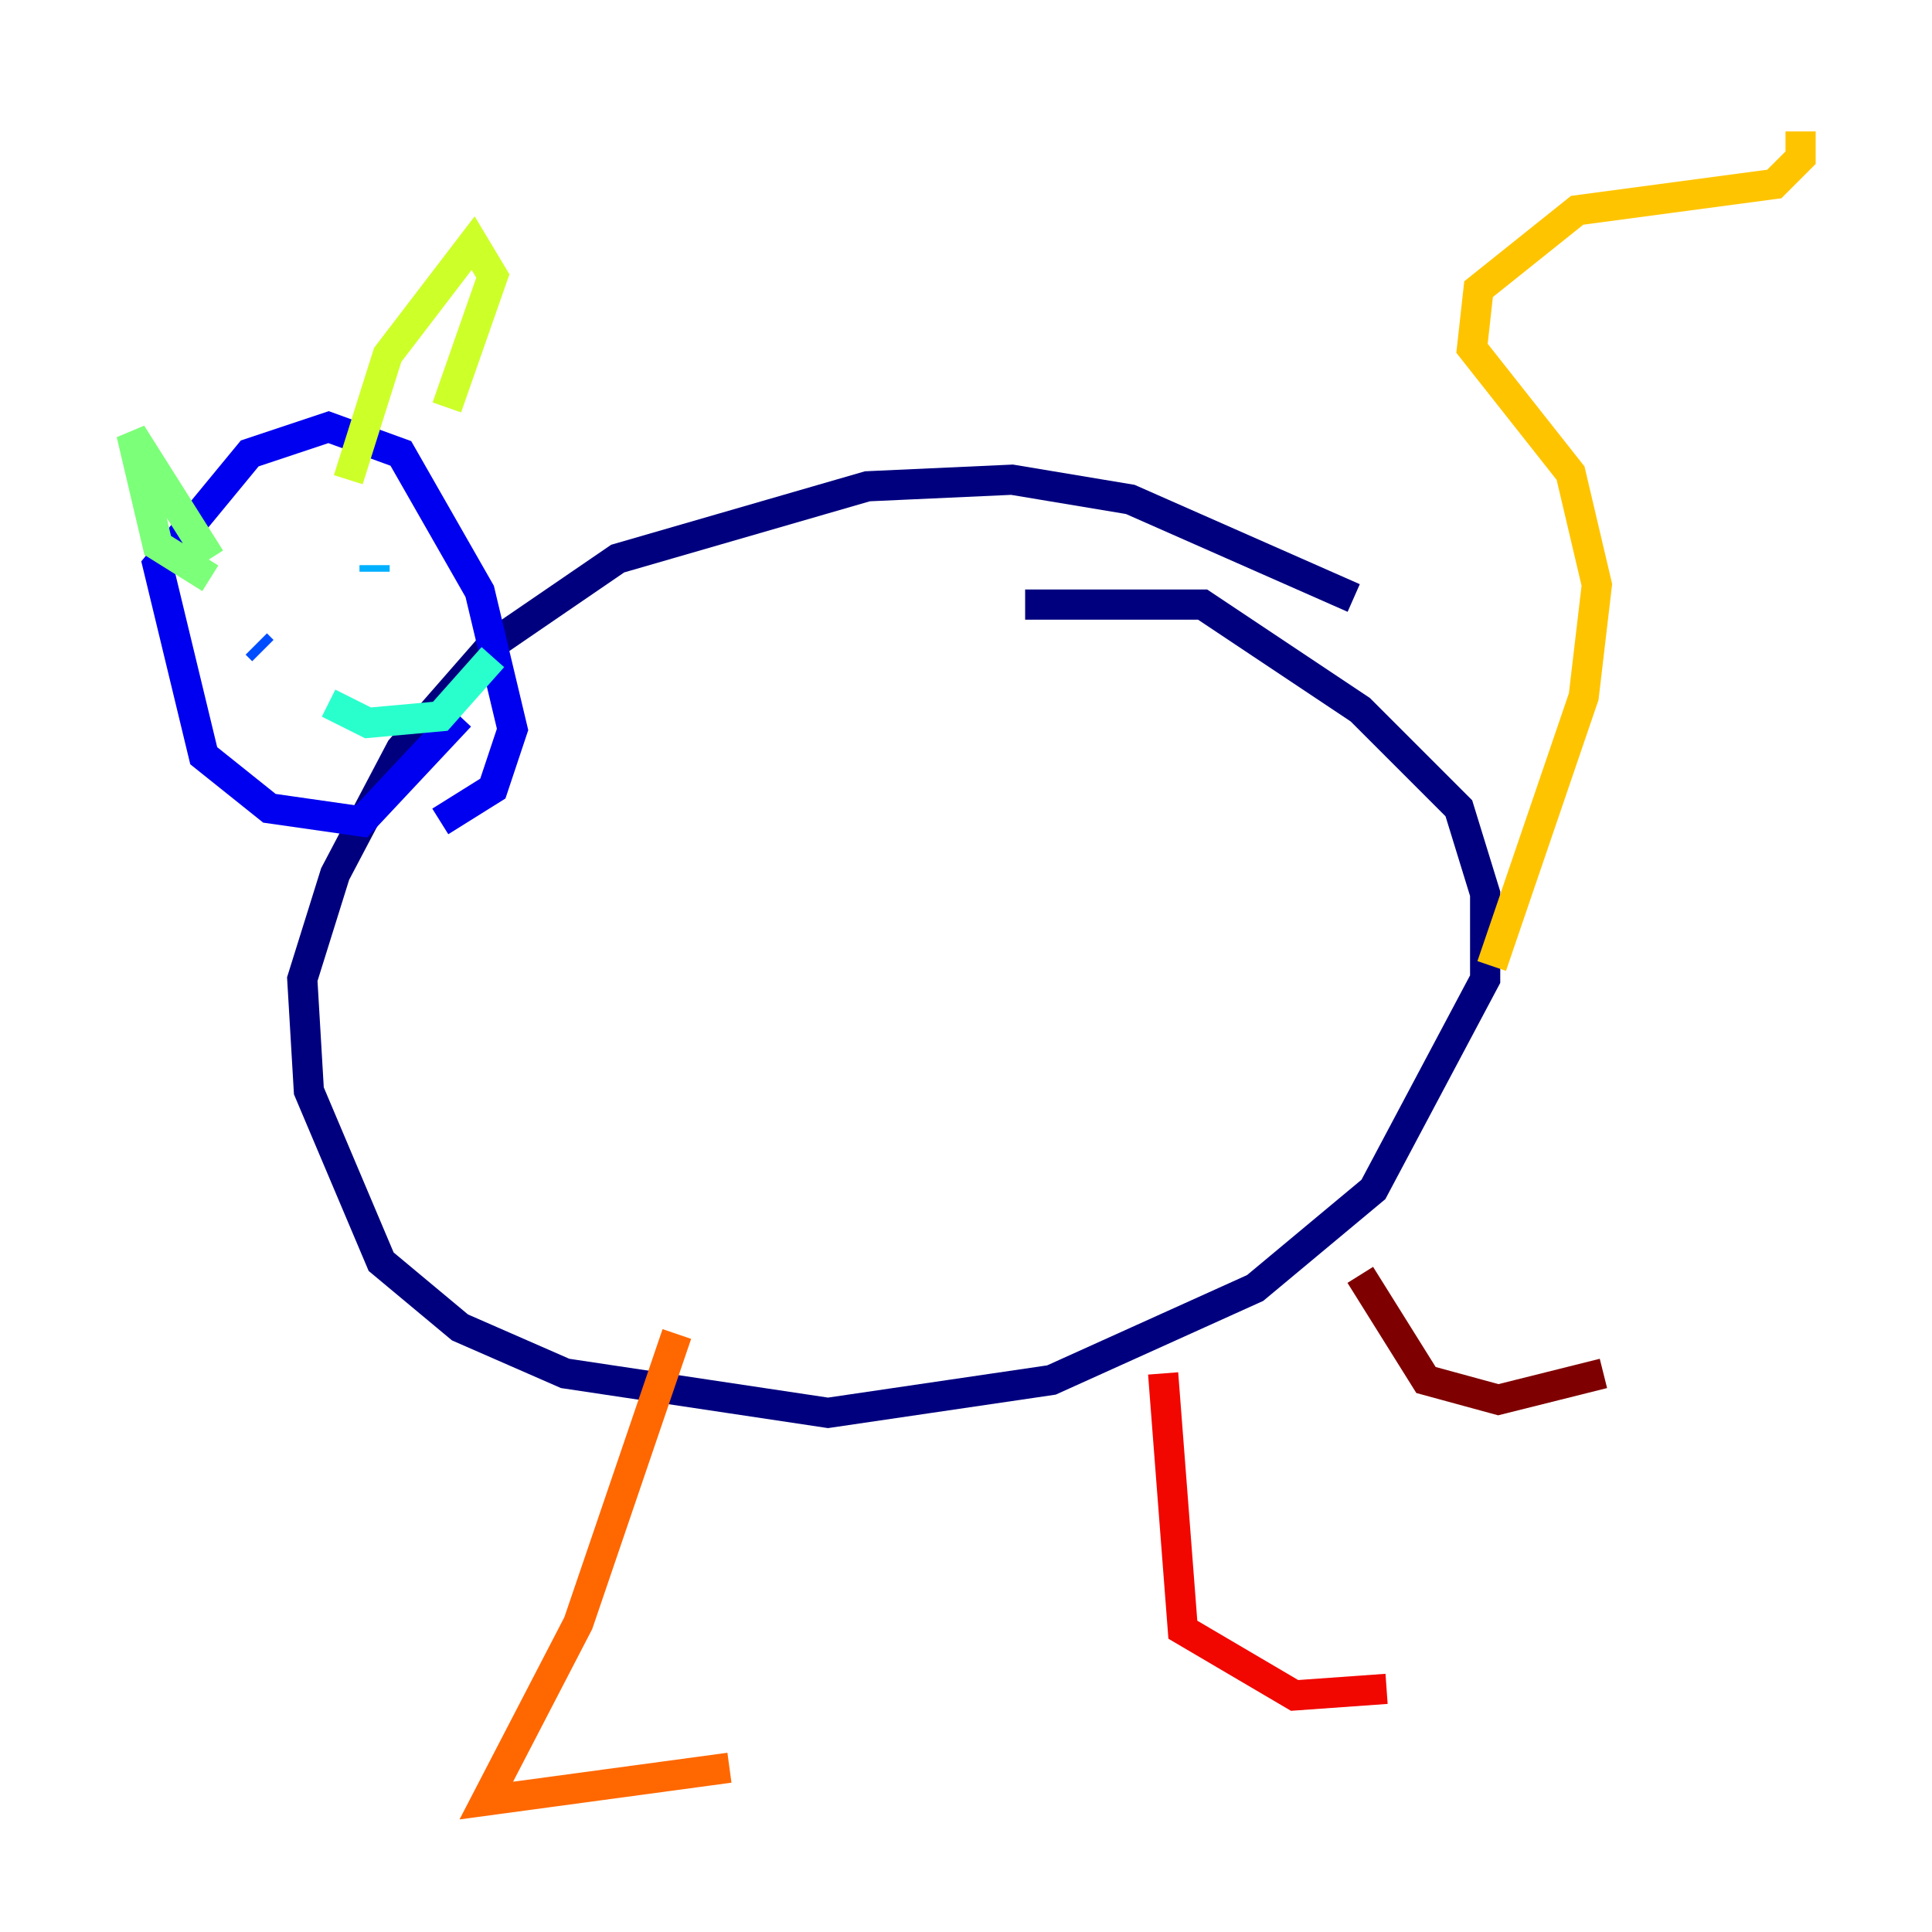 <?xml version="1.0" encoding="utf-8" ?>
<svg baseProfile="tiny" height="128" version="1.2" viewBox="0,0,128,128" width="128" xmlns="http://www.w3.org/2000/svg" xmlns:ev="http://www.w3.org/2001/xml-events" xmlns:xlink="http://www.w3.org/1999/xlink"><defs /><polyline fill="none" points="89.687,39.619 74.884,33.088 67.048,31.782 57.469,32.218 40.925,37.007 32.653,42.667 26.558,49.633 22.204,57.905 20.027,64.871 20.463,72.272 25.252,83.592 30.476,87.946 37.442,90.993 54.857,93.605 69.66,91.429 83.156,85.333 90.993,78.803 98.395,64.871 98.395,59.211 96.653,53.551 90.122,47.02 79.674,40.054 67.918,40.054" stroke="#00007f" stroke-width="2" /><polyline fill="none" points="30.476,47.456 23.946,54.422 17.85,53.551 13.497,50.068 10.449,37.442 16.544,30.041 21.769,28.299 26.558,30.041 31.782,39.184 33.959,48.327 32.653,52.245 29.17,54.422" stroke="#0000f1" stroke-width="2" /><polyline fill="none" points="16.98,42.667 17.415,43.102" stroke="#004cff" stroke-width="2" /><polyline fill="none" points="24.816,37.442 24.816,37.878" stroke="#00b0ff" stroke-width="2" /><polyline fill="none" points="21.769,46.585 24.381,47.891 29.17,47.456 32.653,43.537" stroke="#29ffcd" stroke-width="2" /><polyline fill="none" points="13.932,38.313 10.449,36.136 8.707,28.735 13.932,37.007" stroke="#7cff79" stroke-width="2" /><polyline fill="none" points="23.075,31.782 25.687,23.51 31.347,16.109 32.653,18.286 29.605,26.993" stroke="#cdff29" stroke-width="2" /><polyline fill="none" points="98.83,64.0 104.925,46.15 105.796,38.748 104.054,31.347 97.524,23.075 97.959,19.157 104.49,13.932 117.551,12.191 119.293,10.449 119.293,8.707" stroke="#ffc400" stroke-width="2" /><polyline fill="none" points="44.843,88.381 38.313,107.537 32.218,119.293 48.327,117.116" stroke="#ff6700" stroke-width="2" /><polyline fill="none" points="77.061,90.993 78.367,107.973 85.769,112.326 91.864,111.891" stroke="#f10700" stroke-width="2" /><polyline fill="none" points="90.122,84.463 94.476,91.429 99.265,92.735 106.231,90.993" stroke="#7f0000" stroke-width="2" /></svg>